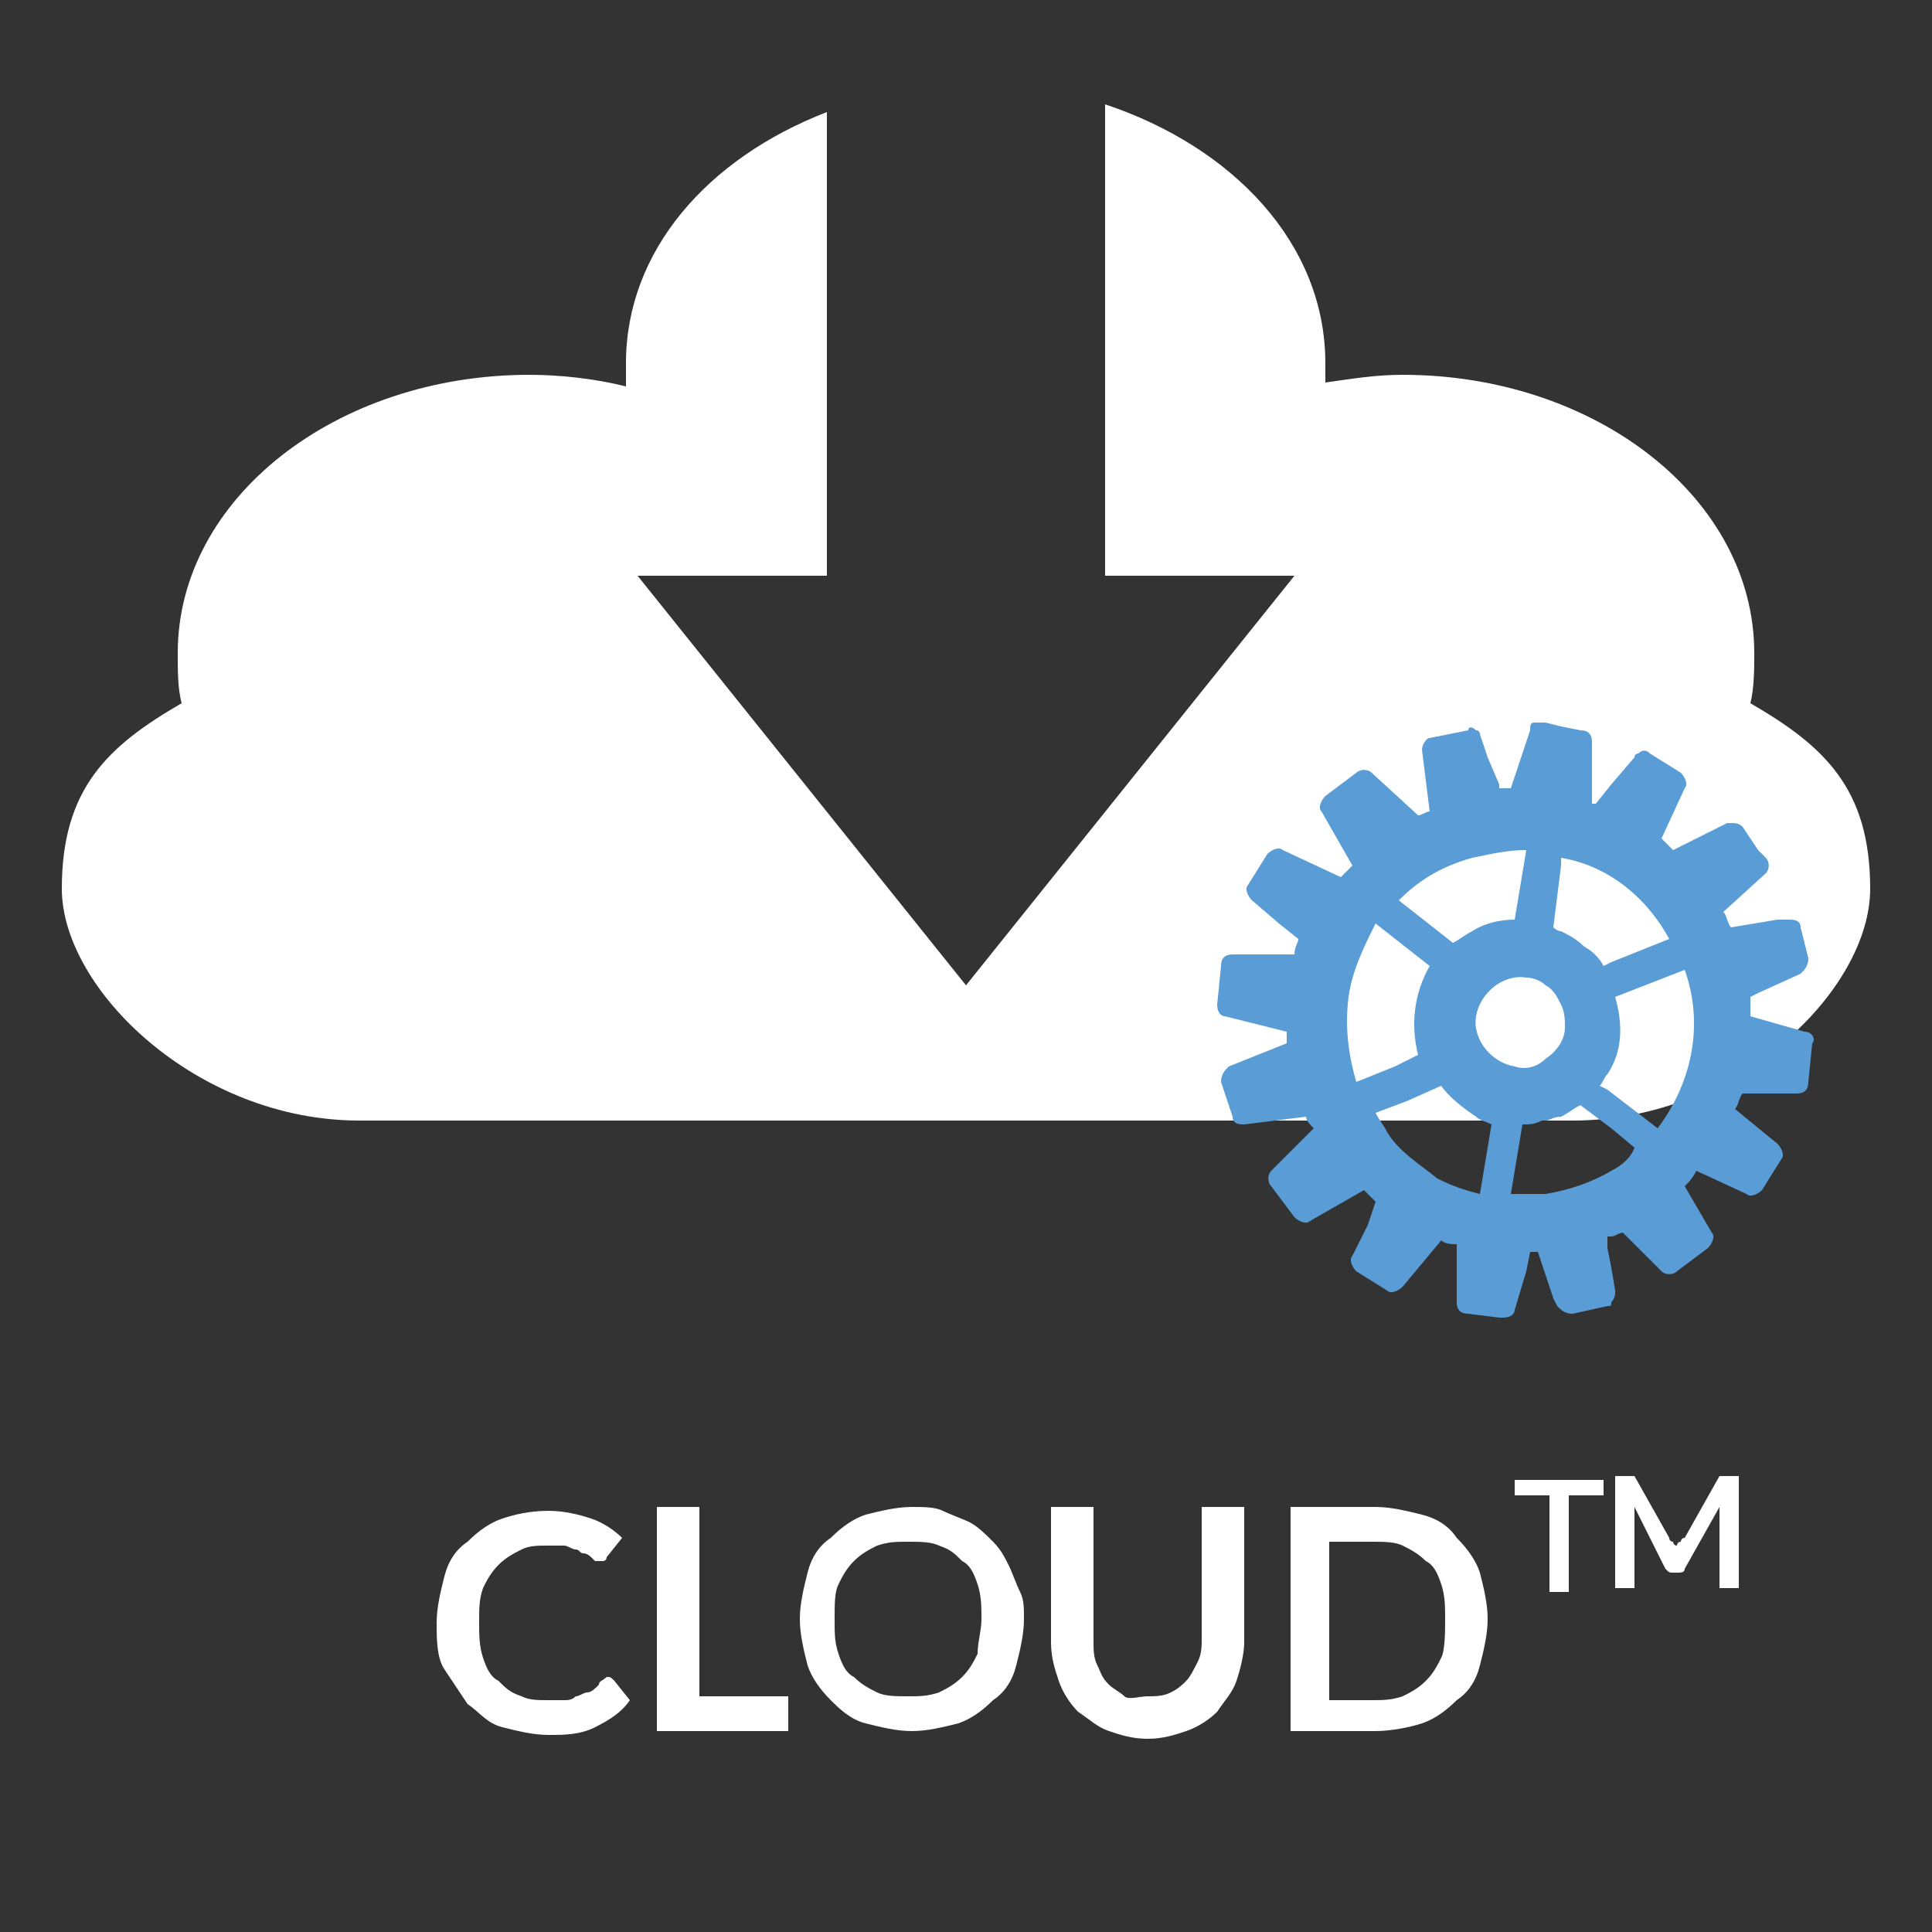 <?xml version="1.0" encoding="utf-8"?>
<!-- Generator: Adobe Illustrator 21.1.0, SVG Export Plug-In . SVG Version: 6.00 Build 0)  -->
<svg version="1.1" id="Calque_1" xmlns="http://www.w3.org/2000/svg" xmlns:xlink="http://www.w3.org/1999/xlink" x="0px" y="0px"
	 viewBox="0 0 50 50" style="enable-background:new 0 0 50 50;" xml:space="preserve">
<rect x="0" y="0" width="50" height="50" fill="#333333" stroke="none"/>
<style type="text/css">
	.st0{fill:none;}
	.st1{enable-background:new    ;}
	.st2{fill:#FFFFFF;}
	.st3{fill:#5A9DD6;}
</style>
<rect x="-0.1" y="38.9" class="st0" width="50" height="7"/>
<g class="st1">
	<path class="st2" d="M15.7,43.4c0.1,0,0.1,0,0.2,0.1l0.4,0.5c-0.2,0.3-0.5,0.5-0.9,0.7s-0.8,0.2-1.2,0.2c-0.4,0-0.8-0.1-1.2-0.2
		s-0.6-0.4-0.9-0.6c-0.2-0.3-0.4-0.6-0.6-0.9s-0.2-0.8-0.2-1.2c0-0.4,0.1-0.8,0.2-1.2s0.3-0.7,0.6-0.9c0.3-0.3,0.6-0.5,0.9-0.6
		c0.3-0.1,0.7-0.2,1.2-0.2c0.4,0,0.8,0.1,1.1,0.2s0.6,0.3,0.8,0.5l-0.4,0.5c0,0,0,0.1-0.1,0.1c0,0-0.1,0-0.1,0c0,0-0.1,0-0.1,0
		s-0.1-0.1-0.1-0.1s-0.1-0.1-0.2-0.1c-0.1,0-0.1-0.1-0.2-0.1c-0.1,0-0.2-0.1-0.3-0.1c-0.1,0-0.2,0-0.4,0c-0.3,0-0.5,0-0.7,0.1
		c-0.2,0.1-0.4,0.2-0.6,0.4c-0.2,0.2-0.3,0.4-0.4,0.6c-0.1,0.3-0.1,0.5-0.1,0.9c0,0.3,0,0.6,0.1,0.9c0.1,0.3,0.2,0.5,0.4,0.6
		c0.2,0.2,0.3,0.3,0.6,0.4c0.2,0.1,0.4,0.1,0.7,0.1c0.1,0,0.3,0,0.4,0s0.2,0,0.3-0.1c0.1,0,0.2-0.1,0.3-0.1s0.2-0.1,0.3-0.2
		C15.5,43.5,15.6,43.5,15.7,43.4C15.6,43.5,15.7,43.4,15.7,43.4z"/>
	<path class="st2" d="M20.4,43.9v0.9H17V39h1.1v4.9H20.4z"/>
	<path class="st2" d="M26.5,41.9c0,0.4-0.1,0.8-0.2,1.2s-0.3,0.7-0.6,0.9c-0.3,0.3-0.6,0.5-0.9,0.6c-0.4,0.1-0.8,0.2-1.2,0.2
		c-0.4,0-0.8-0.1-1.2-0.2c-0.4-0.1-0.7-0.4-0.9-0.6c-0.3-0.3-0.5-0.6-0.6-0.9c-0.1-0.4-0.2-0.8-0.2-1.2c0-0.4,0.1-0.8,0.2-1.2
		c0.1-0.4,0.3-0.7,0.6-0.9c0.3-0.3,0.6-0.5,0.9-0.6c0.4-0.1,0.8-0.2,1.2-0.2c0.3,0,0.6,0,0.8,0.1s0.5,0.2,0.7,0.3s0.4,0.3,0.6,0.5
		c0.2,0.2,0.3,0.4,0.4,0.6s0.2,0.5,0.3,0.7S26.5,41.6,26.5,41.9z M25.4,41.9c0-0.3,0-0.6-0.1-0.9c-0.1-0.3-0.2-0.5-0.4-0.6
		c-0.2-0.2-0.3-0.3-0.6-0.4c-0.2-0.1-0.5-0.1-0.8-0.1s-0.5,0-0.8,0.1c-0.2,0.1-0.4,0.2-0.6,0.4c-0.2,0.2-0.3,0.4-0.4,0.6
		s-0.1,0.5-0.1,0.9s0,0.6,0.1,0.9s0.2,0.5,0.4,0.6c0.2,0.2,0.4,0.3,0.6,0.4c0.2,0.1,0.5,0.1,0.8,0.1s0.5,0,0.8-0.1
		c0.2-0.1,0.4-0.2,0.6-0.4c0.2-0.2,0.3-0.4,0.4-0.6C25.3,42.5,25.4,42.2,25.4,41.9z"/>
	<path class="st2" d="M29.7,43.9c0.2,0,0.4,0,0.6-0.1s0.3-0.2,0.4-0.3c0.1-0.1,0.2-0.3,0.3-0.5c0.1-0.2,0.1-0.4,0.1-0.6V39h1.1v3.5
		c0,0.3-0.1,0.7-0.2,1s-0.3,0.5-0.5,0.8c-0.2,0.2-0.5,0.4-0.8,0.5c-0.3,0.1-0.6,0.2-1,0.2c-0.4,0-0.7-0.1-1-0.2
		c-0.3-0.1-0.5-0.3-0.8-0.5c-0.2-0.2-0.4-0.5-0.5-0.8s-0.2-0.6-0.2-1V39h1.1v3.5c0,0.2,0,0.4,0.1,0.6s0.1,0.3,0.3,0.5
		c0.1,0.1,0.3,0.2,0.4,0.3S29.5,43.9,29.7,43.9z"/>
	<path class="st2" d="M38.5,41.9c0,0.4-0.1,0.8-0.2,1.2c-0.1,0.4-0.3,0.7-0.6,0.9c-0.3,0.3-0.6,0.5-0.9,0.6s-0.8,0.2-1.2,0.2h-2.2
		V39h2.2c0.4,0,0.8,0.1,1.2,0.2s0.7,0.3,0.9,0.6c0.3,0.3,0.5,0.6,0.6,0.9C38.4,41.1,38.5,41.5,38.5,41.9z M37.4,41.9
		c0-0.3,0-0.6-0.1-0.9s-0.2-0.5-0.4-0.6c-0.2-0.2-0.4-0.3-0.6-0.4c-0.2-0.1-0.5-0.1-0.8-0.1h-1.1V44h1.1c0.3,0,0.5,0,0.8-0.1
		c0.2-0.1,0.4-0.2,0.6-0.4c0.2-0.2,0.3-0.4,0.4-0.6S37.4,42.2,37.4,41.9z"/>
</g>
<rect x="34.4" y="38.1" class="st0" width="15.6" height="4.2"/>
<g class="st1">
	<path class="st2" d="M41.5,38.7h-0.9v2.5h-0.5v-2.5h-0.9v-0.4h2.3V38.7z"/>
	<path class="st2" d="M45,38.2v2.9h-0.5v-1.9c0-0.1,0-0.2,0-0.2l-0.9,1.6c0,0.1-0.1,0.1-0.2,0.1h-0.1c-0.1,0-0.1,0-0.2-0.1L42.3,39
		c0,0,0,0.1,0,0.1c0,0,0,0.1,0,0.1v1.9h-0.5v-2.9h0.4c0,0,0,0,0.1,0c0,0,0,0,0,0c0,0,0,0,0,0c0,0,0,0,0,0l0.9,1.6c0,0,0,0.1,0.1,0.1
		c0,0,0,0.1,0.1,0.1c0,0,0-0.1,0.1-0.1c0,0,0-0.1,0.1-0.1l0.9-1.6c0,0,0,0,0,0c0,0,0,0,0,0c0,0,0,0,0,0c0,0,0,0,0.1,0H45z"/>
</g>
<g>
	<path class="st2" d="M9.3,29c-4.2,0-7.7-3.4-7.7-6s1.2-3.7,3.1-4.8c-0.1-0.4-0.1-0.8-0.1-1.3c0-4,4.1-7.2,9.1-7.2
		c0.8,0,1.7,0.1,2.5,0.3c0-0.2,0-0.4,0-0.6c0-2.9,2.1-5.3,5.2-6.5v12h-4.9L25,25.5l8.5-10.6h-4.9V2.7c3.3,1.1,5.7,3.6,5.7,6.7
		c0,0.2,0,0.3,0,0.5c0.7-0.1,1.3-0.2,2-0.2c5,0,9.1,3.2,9.1,7.2c0,0.4,0,0.9-0.1,1.3c1.9,1.1,3.1,2.2,3.1,4.8s-3.4,6-7.7,6H9.3z"/>
	<path class="st3" d="M46.7,26.7l-1.4-0.4l0,0c0-0.2,0-0.3,0-0.5l0.2-0.1l1.1-0.5c0.1-0.1,0.2-0.2,0.2-0.4L46.6,24
		c0-0.2-0.2-0.2-0.3-0.2H46L44.8,24c-0.1-0.1-0.1-0.3-0.2-0.4l1.1-1c0.1-0.1,0.1-0.3,0-0.4L45.5,22l-0.4-0.6
		c-0.1-0.1-0.2-0.1-0.3-0.1h-0.1L43.3,22c-0.1-0.1-0.2-0.2-0.3-0.3l0.6-1.3c0.1-0.1,0-0.3-0.1-0.4l-0.8-0.5c-0.1-0.1-0.2-0.1-0.3,0
		c0,0-0.1,0-0.1,0.1l-0.6,0.7l-0.4,0.5l0,0h-0.1v-1.6c0-0.2-0.1-0.3-0.3-0.3l-0.5-0.1L40,18.7h-0.1c-0.1,0-0.1,0-0.2,0
		c-0.1,0-0.1,0.1-0.1,0.2l-0.3,0.9l-0.2,0.6c-0.1,0-0.2,0-0.3,0c0,0,0,0,0-0.1l-0.3-0.7l0,0L38.3,19c0-0.1-0.1-0.1-0.1-0.1
		c-0.1-0.1-0.2-0.1-0.2,0l-1,0.2c-0.1,0-0.2,0.2-0.2,0.3L37,21c-0.1,0-0.2,0.1-0.3,0.1l0,0L35.5,20c-0.1-0.1-0.3-0.1-0.4,0l-0.8,0.6
		c-0.1,0.1-0.2,0.3-0.1,0.4l0.8,1.4c-0.1,0.1-0.2,0.2-0.3,0.3l0,0L33.2,22c-0.1-0.1-0.3,0-0.4,0.1l-0.5,0.8c-0.1,0.1,0,0.3,0.1,0.4
		l0.7,0.6l0.5,0.4l0,0c0,0.1-0.1,0.2-0.1,0.4l0,0h-1.6c-0.2,0-0.3,0.1-0.3,0.3l-0.1,1c0,0.2,0.1,0.3,0.2,0.3l1.6,0.4l0,0
		c0,0.1,0,0.2,0,0.3l0,0l-1.5,0.6c-0.1,0.1-0.2,0.2-0.2,0.4l0.3,0.9c0,0.2,0.2,0.2,0.3,0.2l1.6-0.2c0,0.1,0.1,0.2,0.2,0.3l-0.1,0.1
		l-1,1c-0.1,0.1-0.1,0.3,0,0.4l0.6,0.8c0.1,0.1,0.3,0.2,0.4,0.1l1.4-0.8c0.1,0.1,0.2,0.2,0.3,0.3l-0.2,0.6L35,32.5
		c-0.1,0.1,0,0.3,0.1,0.4l0.8,0.5c0.1,0.1,0.3,0,0.4-0.1l1-1.2c0.1,0.1,0.3,0.1,0.4,0.1v1.5c0,0.2,0.1,0.3,0.3,0.3l0.8,0.1h0.1
		c0.2,0,0.3-0.1,0.3-0.2l0.3-1l0.1-0.5c0.1,0,0.2,0,0.2,0l0.3,0.9l0.1,0.3l0.1,0.2c0.1,0.1,0.2,0.2,0.4,0.2l0.9-0.2
		c0.1,0,0.1,0,0.1-0.1c0.1-0.1,0.1-0.2,0.1-0.3l-0.1-0.6l-0.1-0.5V32h0.1c0.1,0,0.2-0.1,0.3-0.1l0,0l1,1c0.1,0.1,0.3,0.1,0.4,0
		l0.8-0.6c0.1-0.1,0.2-0.3,0.1-0.4l-0.7-1.2c0.1-0.1,0.2-0.2,0.3-0.4l1.3,0.6c0.1,0.1,0.3,0,0.4-0.1l0.5-0.8c0.1-0.1,0-0.3-0.1-0.4
		l-1.1-0.9c0.1-0.1,0.1-0.3,0.2-0.4h1.4c0.2,0,0.3-0.1,0.3-0.3l0.1-1C47,26.9,46.9,26.7,46.7,26.7z M43.6,25.1
		c0.5,1.4,0.2,2.9-0.7,4.1l-1.3-1l-0.2-0.1c0.1-0.1,0.1-0.2,0.2-0.3c0.4-0.6,0.4-1.3,0.2-2L43.6,25.1z M43.2,24.3l-1.5,0.6L41.5,25
		c-0.1-0.2-0.3-0.4-0.5-0.5c-0.2-0.2-0.4-0.3-0.6-0.4c-0.1,0-0.2-0.1-0.2-0.1l0.2-1.6v-0.2C41.6,22.4,42.6,23.2,43.2,24.3L43.2,24.3
		z M39.2,27.6c-0.6-0.1-1.1-0.7-1-1.3c0.1-0.6,0.7-1.1,1.3-1c0.2,0,0.4,0.1,0.5,0.2c0.2,0.1,0.3,0.3,0.4,0.5
		c0.1,0.2,0.1,0.4,0.1,0.6c0,0.3-0.2,0.6-0.5,0.8C39.8,27.6,39.5,27.7,39.2,27.6L39.2,27.6z M38.1,22.2c0.5-0.1,0.9-0.2,1.4-0.2
		l-0.3,1.8c-0.4,0-0.8,0.1-1.1,0.3c-0.2,0.1-0.3,0.2-0.5,0.3l-1.4-1.1C36.8,22.7,37.4,22.4,38.1,22.2L38.1,22.2z M35.1,28
		c-0.2-0.7-0.3-1.4-0.2-2.2c0.1-0.7,0.4-1.3,0.7-1.9L37,25c-0.4,0.7-0.5,1.5-0.3,2.3l-0.6,0.3L35.1,28z M35.9,29.3
		c-0.1-0.2-0.2-0.3-0.3-0.5l0.8-0.3l0.9-0.4c0.2,0.3,0.6,0.6,0.9,0.8c0.1,0.1,0.2,0.1,0.4,0.2l-0.3,1.8c-0.4-0.1-0.7-0.2-1.1-0.4
		C36.7,30.1,36.2,29.8,35.9,29.3L35.9,29.3z M41.7,30.3c-0.5,0.3-1.1,0.5-1.7,0.6h-0.1c-0.2,0-0.5,0-0.7,0h-0.1l0.3-1.8
		c0.2,0,0.3,0,0.5-0.1H40c0.1,0,0.2-0.1,0.4-0.1c0.2-0.1,0.3-0.2,0.5-0.3l0.8,0.6l0.6,0.5C42.2,30,41.9,30.2,41.7,30.3z"/>
</g>
</svg>
